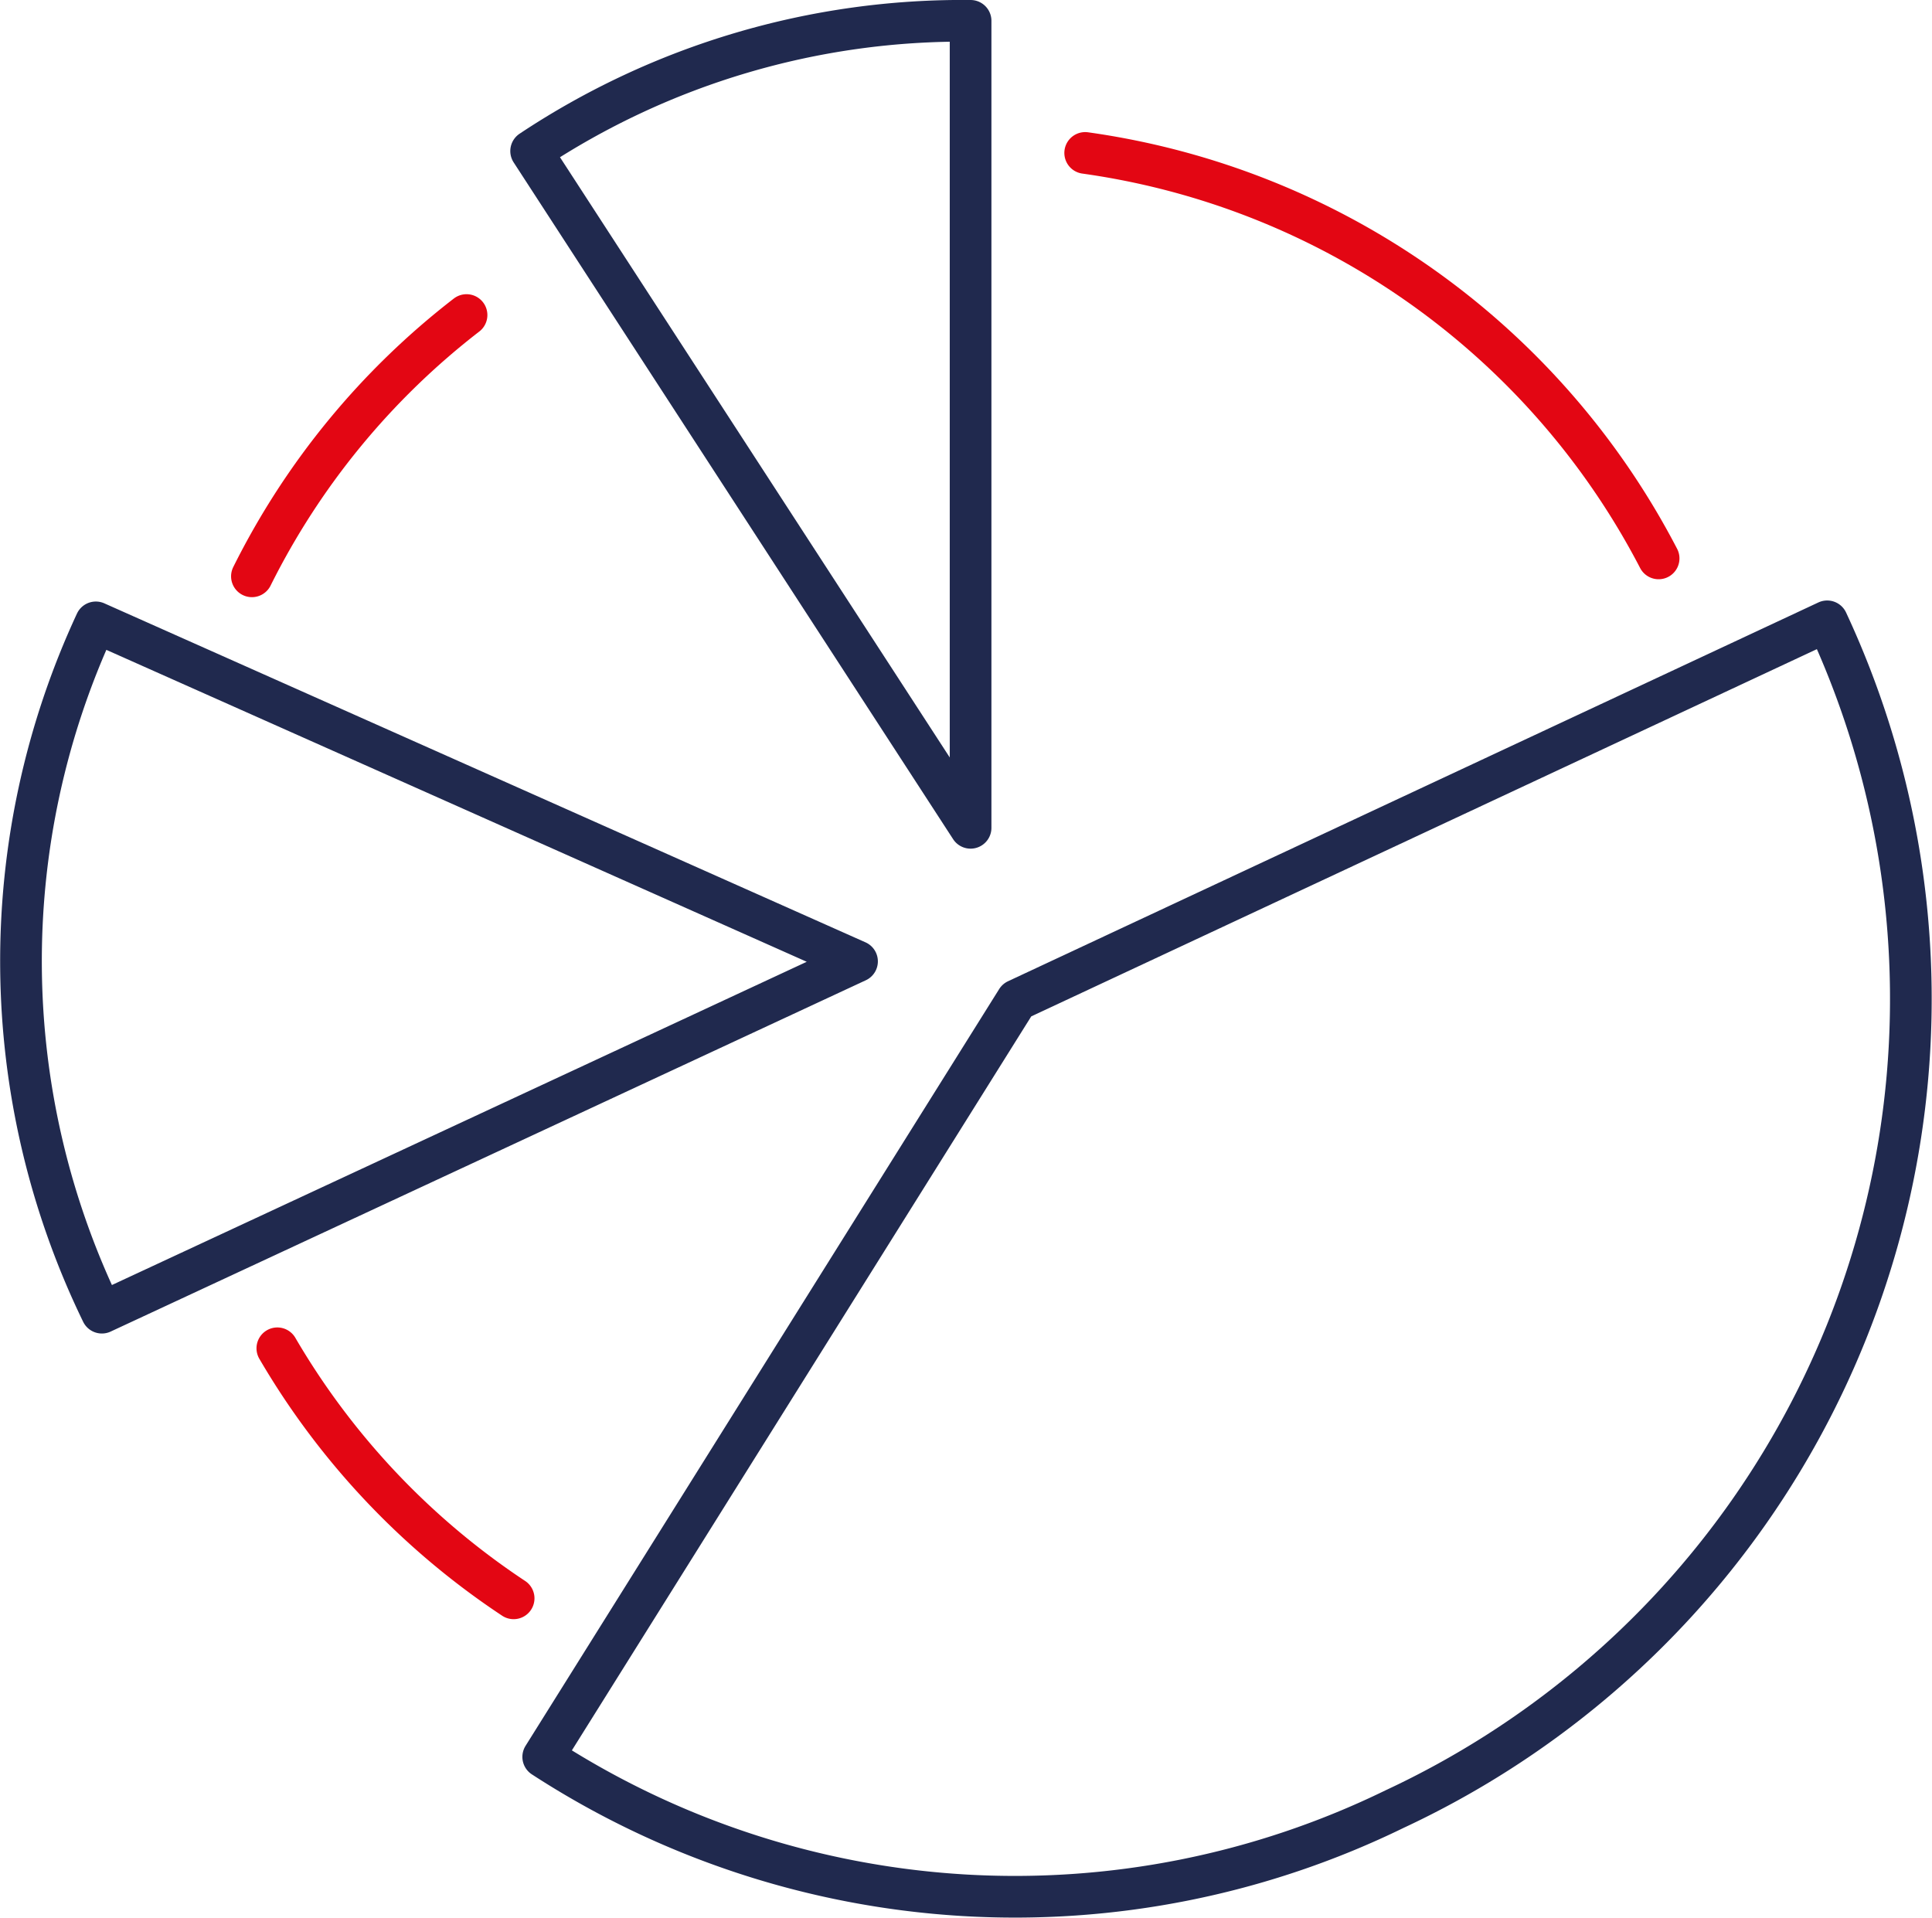 <svg xmlns="http://www.w3.org/2000/svg" viewBox="0 0 92.72 92.05"><defs><style>.cls-1,.cls-2{fill:none;stroke-linecap:round;stroke-linejoin:round;stroke-width:2px;}.cls-1{stroke:#e30613;}.cls-2{stroke:#20294e;}</style></defs><g id="Laag_2" data-name="Laag 2"><g id="Laag_3" data-name="Laag 3"><path class="cls-1" d="M12.09,27.66a36.27,36.27,0,0,1,10.3-12.54"/><path class="cls-1" d="M24.65,76.71a36.38,36.38,0,0,1-11.34-12"/><path class="cls-1" d="M52.08,7.34A36.75,36.75,0,0,1,79.6,26.8"/><path class="cls-2" d="M48.8,48,87.69,29.82a42.9,42.9,0,0,1-20.75,57,41.54,41.54,0,0,1-40.87-2.5Z"/><path class="cls-2" d="M46.58,39.73,25.49,7.25A37.39,37.39,0,0,1,46.58,1Z"/><path class="cls-2" d="M41.13,46.14,4.89,63A38.59,38.59,0,0,1,4.6,29.87Z"/></g></g></svg>
